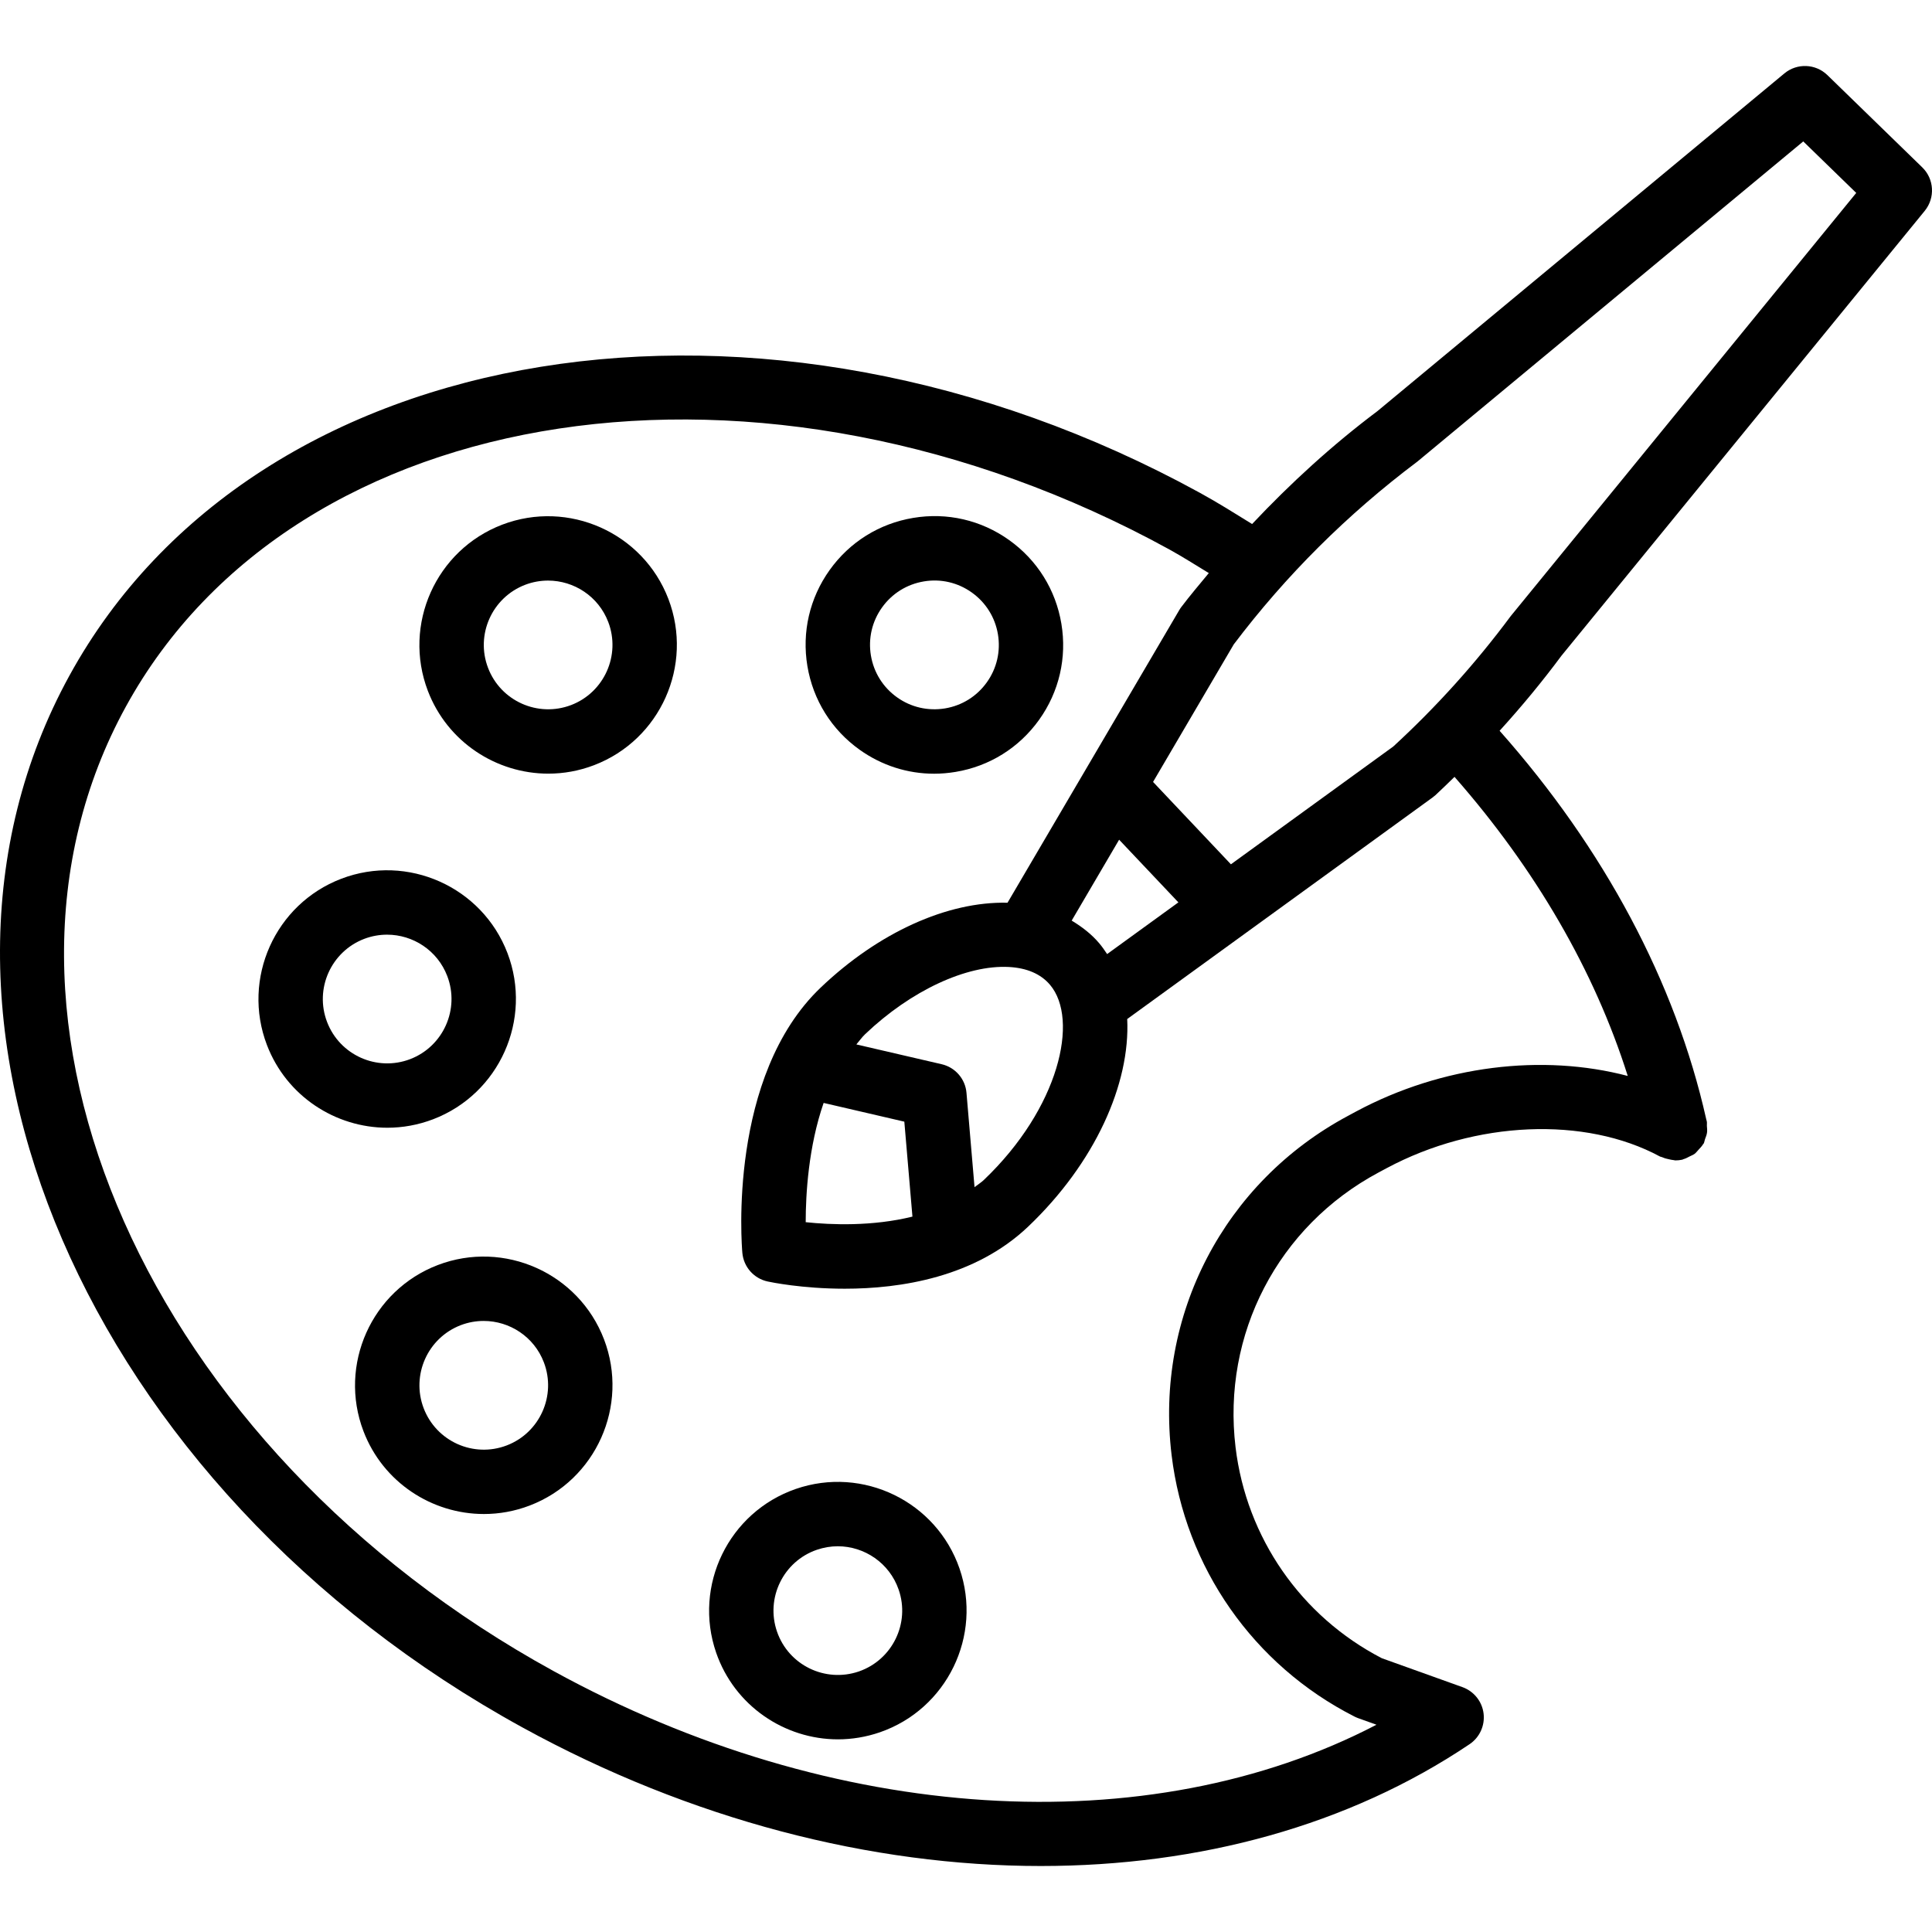 <svg xmlns="http://www.w3.org/2000/svg" viewBox="0 0 511.995 511.995" class="icon palette"><title>Palette</title><g data-name="Layer 1"><g data-name="Layer 2">
	<g>
		<path d="M281.273,165.289c-1.501-8.991-6.406-16.856-13.828-22.154c-7.413-5.306-16.472-7.396-25.438-5.886    c-8.991,1.493-16.856,6.406-22.154,13.828c-5.297,7.422-7.387,16.455-5.886,25.446c1.501,8.991,6.406,16.856,13.828,22.154    c5.852,4.18,12.702,6.364,19.748,6.364c1.894,0,3.788-0.162,5.69-0.478c8.991-1.493,16.856-6.406,22.154-13.828    C280.685,183.314,282.775,174.28,281.273,165.289z M261.517,180.823c-2.653,3.711-6.577,6.159-11.081,6.91    c-4.513,0.734-9.025-0.299-12.719-2.943c-3.711-2.653-6.168-6.577-6.918-11.073c-0.751-4.496,0.29-9.017,2.943-12.727    s6.586-6.159,11.081-6.91c4.496-0.759,9.017,0.299,12.719,2.943c3.702,2.644,6.168,6.577,6.918,11.073    C265.21,172.591,264.17,177.112,261.517,180.823z"></path>
	</g>
</g><g>
	<g>
		<path d="M177.133,158.737c-6.714-17.564-26.479-26.393-44.043-19.697c-17.573,6.714-26.41,26.47-19.705,44.043    c5.187,13.581,18.17,21.94,31.913,21.94c4.043,0,8.138-0.717,12.13-2.244C175,196.067,183.838,176.31,177.133,158.737z     M151.354,186.845c-8.821,3.352-18.665-1.066-22.017-9.853c-3.361-8.786,1.058-18.656,9.836-22.017    c1.996-0.759,4.052-1.117,6.065-1.117c6.876,0,13.359,4.18,15.952,10.97C164.542,173.606,160.132,183.484,151.354,186.845z"></path>
	</g>
</g><g>
	<g>
		<path d="M134.481,252.573c-6.714-17.573-26.479-26.41-44.043-19.697s-26.41,26.47-19.705,44.043    c5.187,13.581,18.17,21.94,31.913,21.94c4.043,0,8.147-0.725,12.13-2.244C132.348,289.902,141.186,270.146,134.481,252.573z     M108.693,280.681c-8.812,3.361-18.665-1.066-22.017-9.853c-3.361-8.786,1.058-18.656,9.836-22.017    c1.996-0.759,4.052-1.117,6.065-1.117c6.876,0,13.359,4.18,15.952,10.97C121.89,267.441,117.471,277.32,108.693,280.681z"></path>
	</g>
</g><g>
	<g>
		<path d="M160.072,354.939c-6.714-17.564-26.47-26.402-44.043-19.697c-17.573,6.713-26.41,26.47-19.705,44.043    c5.187,13.581,18.17,21.94,31.913,21.94c4.043,0,8.138-0.717,12.13-2.244C157.939,392.268,166.777,372.512,160.072,354.939z     M134.293,383.047c-8.821,3.37-18.665-1.066-22.017-9.853s1.058-18.656,9.836-22.017c1.996-0.759,4.052-1.117,6.065-1.117    c6.876,0,13.359,4.18,15.952,10.97C147.481,369.807,143.071,379.686,134.293,383.047z"></path>
	</g>
</g><g>
	<g>
		<path d="M510.078,55.868c2.789-3.438,2.508-8.437-0.665-11.516l-25.139-24.448c-3.131-3.045-8.053-3.224-11.397-0.452    L365.06,108.928c-11.968,8.983-23.007,19.074-33.243,29.942c-4.555-2.815-9.102-5.681-13.811-8.258    C202.255,67.111,67.849,88.864,18.381,179.074c-49.485,90.218,4.41,215.258,120.135,278.742    c44.529,24.423,92.334,36.69,137.307,36.69c42.055,0,81.603-10.731,113.635-32.288c2.661-1.791,4.095-4.939,3.702-8.13    c-0.392-3.19-2.559-5.886-5.579-6.978l-21.386-7.669c-21.403-11.081-35.879-31.938-38.763-55.9    c-3.608-29.976,11.252-58.553,37.875-72.808l2.167-1.16c23.484-12.574,52.599-13.811,72.449-3.079    c0.179,0.094,0.367,0.085,0.546,0.162c0.623,0.282,1.262,0.461,1.945,0.589c0.384,0.068,0.751,0.179,1.135,0.196    c0.145,0.009,0.281,0.077,0.427,0.077c0.606,0,1.237-0.06,1.851-0.196c0.102-0.026,0.179-0.094,0.281-0.128    c0.606-0.154,1.135-0.469,1.698-0.751c0.435-0.222,0.904-0.384,1.288-0.674c0.401-0.307,0.699-0.725,1.049-1.1    c0.409-0.452,0.844-0.862,1.152-1.39c0.051-0.094,0.145-0.145,0.196-0.239c0.196-0.367,0.213-0.776,0.35-1.152    c0.213-0.572,0.444-1.117,0.529-1.723c0.085-0.614,0.017-1.194-0.034-1.8c-0.026-0.409,0.068-0.802-0.026-1.211    c-0.043-0.196-0.111-0.401-0.154-0.597c-8.147-36.297-27.067-71.682-54.749-102.895c5.835-6.415,11.337-13.069,16.404-19.902    L510.078,55.868z M431.367,285.134c-22.563-5.937-49.119-2.824-71.955,9.401l-2.167,1.169    c-32.868,17.59-51.217,52.872-46.764,89.886c3.591,29.797,21.702,55.704,48.445,69.302c0.316,0.162,0.648,0.307,0.981,0.427    l4.871,1.749c-60.396,31.469-143.841,26.504-218.065-14.212C39.238,383.9-11.63,269.25,33.343,187.28    c44.964-81.961,168.972-100.677,276.465-41.714c3.591,1.971,7.029,4.18,10.535,6.304c-2.457,2.986-4.973,5.929-7.302,9.017    c-0.196,0.264-0.375,0.529-0.537,0.81l-45.502,77.534c-15.943-0.384-34.207,7.899-49.477,22.452    c-24.679,23.502-20.959,68.432-20.797,70.334c0.333,3.719,3.037,6.79,6.688,7.584c0.776,0.171,9.153,1.919,20.431,1.919    c14.766,0,34.506-3.003,48.649-16.481c17.675-16.839,27.067-37.79,26.223-54.988l80.92-58.707    c0.264-0.188,0.512-0.392,0.751-0.606c1.723-1.578,3.387-3.242,5.067-4.862C406.91,230.3,422.572,257.299,431.367,285.134z     M296.577,222.528l15.705,16.609l-18.887,13.7c-0.657-0.99-1.331-1.971-2.107-2.883c-2.064-2.44-4.581-4.351-7.285-5.988    L296.577,222.528z M226.943,276.782c0.776-0.913,1.467-1.902,2.337-2.73c12.164-11.584,26.897-18.383,38.063-17.795    c4.803,0.256,8.488,1.851,10.927,4.734c7.754,9.162,2.457,32.646-17.547,51.712c-0.759,0.717-1.646,1.262-2.465,1.902    l-2.133-24.994c-0.307-3.685-2.969-6.748-6.568-7.584L226.943,276.782z M241.803,322.412c-10.603,2.619-21.565,2.192-28.287,1.476    c0-7.456,0.734-20.013,4.751-31.605l21.386,4.965L241.803,322.412z M369.223,197.833l-43.019,31.213l-20.635-21.83l21.386-36.451    c13.802-18.255,30.07-34.472,48.675-48.453l102.246-84.836l14.041,13.649l-91.566,112.15    C391.103,175.73,380.628,187.357,369.223,197.833z"></path>
	</g>
</g><g>
	<g>
		<path d="M254.283,415.684c-6.142-17.778-25.6-27.246-43.386-21.104c-17.786,6.151-27.246,25.609-21.113,43.386    c4.871,14.101,18.136,22.973,32.279,22.973c3.685,0,7.43-0.606,11.107-1.868C250.956,452.92,260.416,433.462,254.283,415.684z     M227.608,442.948c-8.923,3.054-18.631-1.663-21.693-10.552c-3.071-8.889,1.655-18.622,10.544-21.685    c1.843-0.631,3.719-0.938,5.553-0.938c7.072,0,13.7,4.436,16.14,11.491C241.231,430.143,236.497,439.868,227.608,442.948z"></path>
	</g>
</g></g> </svg>